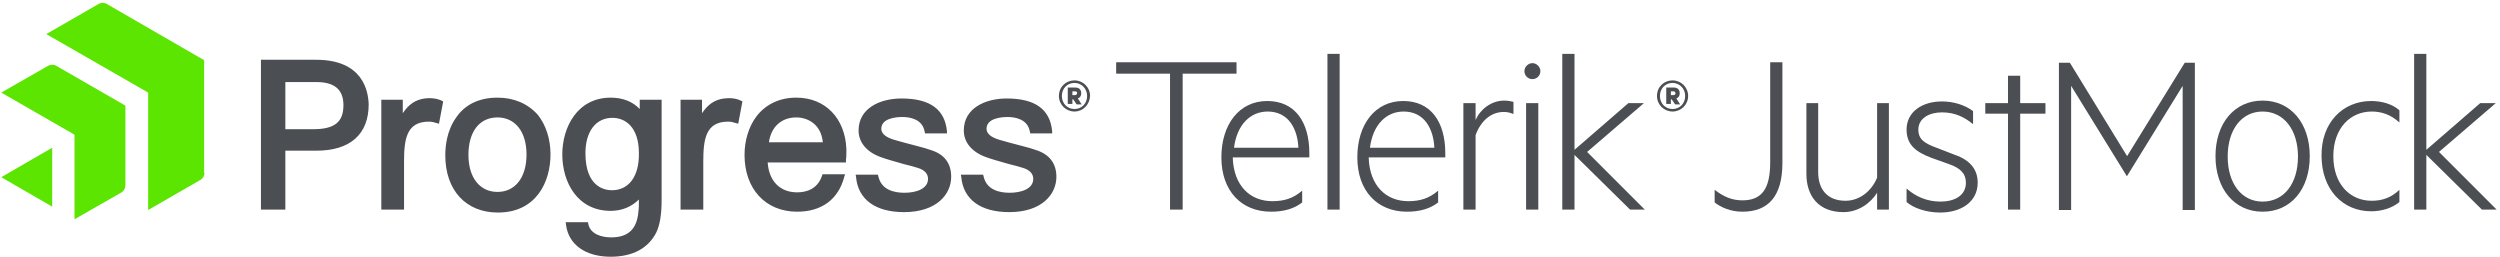 <?xml version="1.0" encoding="utf-8"?>
<!-- Generator: Adobe Illustrator 23.0.1, SVG Export Plug-In . SVG Version: 6.00 Build 0)  -->
<svg version="1.1" id="logos" xmlns="http://www.w3.org/2000/svg" xmlns:xlink="http://www.w3.org/1999/xlink" x="0px" y="0px"
	 viewBox="0 0 594 61" style="enable-background:new 0 0 594 61;" xml:space="preserve">
<style type="text/css">
	.st0{fill:#4B4E52;}
	.st1{fill:#5CE500;}
</style>
<g>
	<g>
		<g>
			<path class="st0" d="M265.3,14.8h28.5v2.7H281v32.3H278V17.5h-12.8V14.8z"/>
			<path class="st0" d="M302.3,47.8c2.9,0,5-0.7,7.1-2.5v2.8c-1.9,1.5-4.4,2.2-7.4,2.2c-7.1,0-11.8-5-11.8-12.9
				c0-7.8,4.2-13.4,10.9-13.4c6.6,0,10,5,10,12.4v1h-18.2C293.1,44.2,297.1,47.8,302.3,47.8z M293.2,35.1h15.3
				c-0.2-4.4-2.3-8.6-7.3-8.6C297.1,26.5,293.9,29.6,293.2,35.1z"/>
			<path class="st0" d="M318.3,49.8h-2.9V12.8h2.9V49.8z"/>
			<path class="st0" d="M334.6,47.8c2.9,0,5-0.7,7.1-2.5v2.8c-1.9,1.5-4.4,2.2-7.4,2.2c-7.1,0-11.8-5-11.8-12.9
				c0-7.8,4.2-13.4,10.9-13.4c6.6,0,10,5,10,12.4v1h-18.2C325.4,44.2,329.4,47.8,334.6,47.8z M325.5,35.1h15.3
				c-0.2-4.4-2.3-8.6-7.3-8.6C329.4,26.5,326.2,29.6,325.5,35.1z"/>
			<path class="st0" d="M359.6,27.1c-0.7-0.3-1.4-0.5-2.3-0.5c-3.1,0-5.5,2.2-6.7,5.5v17.7h-2.9V24.5h2.9v4c1.1-2.5,3.7-4.6,6.8-4.6
				c1,0,1.7,0.2,2.2,0.3V27.1z"/>
			<path class="st0" d="M364.1,18.8c-1.1,0-1.9-0.9-1.9-1.9c0-1,0.9-1.9,1.9-1.9s1.9,0.9,1.9,1.9C366,17.9,365.2,18.8,364.1,18.8z
				 M365.5,49.8h-2.9V24.5h2.9V49.8z"/>
			<path class="st0" d="M390.8,49.8h-3.5l-13.2-13v13h-2.9V12.8h2.9v22.8l12.8-11.1h3.7l-13.5,11.6L390.8,49.8z"/>
			<path class="st0" d="M407.4,45.1c2.2,1.7,4.2,2.5,6.6,2.5c4.5,0,6.6-2.6,6.6-9V14.8h2.9v23.9c0,8-3.4,11.6-9.5,11.6
				c-2.9,0-5.2-1.1-6.6-2.2V45.1z"/>
			<path class="st0" d="M448.8,49.8H446v-4c-1.5,2.4-4.4,4.6-8,4.6c-5.8,0-8.8-3.7-8.8-9.1V24.5h2.8v16.4c0,3.9,2,6.8,6.5,6.8
				c3.5,0,6.3-2.5,7.5-5.5V24.5h2.8V49.8z"/>
			<path class="st0" d="M453,44.8c2.2,1.9,4.8,3.1,8.1,3.1c3.1,0,6-1.3,6-4.5c0-2.2-1.4-3.5-4-4.4l-4.2-1.5
				c-3.4-1.3-5.9-2.9-5.9-6.7c0-4.3,3.8-6.7,8.4-6.7c2.7,0,5.4,0.8,7.4,2.3v3.1c-2.1-1.7-4.3-2.8-7.4-2.8c-3,0-5.6,1.4-5.6,4.1
				c0,2.4,1.6,3.3,4.3,4.3l4.4,1.7c3.5,1.2,5.4,3.4,5.4,6.6c0,4.6-4,7.1-8.9,7.1c-3.4,0-6.4-1.1-8-2.5V44.8z"/>
			<path class="st0" d="M480,49.8h-2.9V27h-5.4v-2.5h5.4V18h2.9v6.5h6V27h-6V49.8z"/>
			<path class="st0" d="M505.3,41.8l-13.2-21.4v29.5h-2.9v-35h2.6l13.6,22.2l13.7-22.2h2.4v35h-2.9V20.4l-13.2,21.4H505.3z"/>
			<path class="st0" d="M537.6,50.3c-6.7,0-11.2-5.4-11.2-13.2c0-7.8,4.5-13.2,11.2-13.2c6.7,0,11.2,5.4,11.2,13.2
				C548.8,45,544.3,50.3,537.6,50.3z M537.6,26.5c-5,0-8.3,4.3-8.3,10.7s3.3,10.7,8.3,10.7c5.1,0,8.4-4.3,8.4-10.7
				S542.6,26.5,537.6,26.5z"/>
			<path class="st0" d="M563.4,24c2.5,0,5,0.7,6.7,2.2v2.9c-2-1.8-4.1-2.6-6.6-2.6c-5,0-9.1,3.9-9.1,10.6s4,10.6,9.1,10.6
				c2.5,0,4.6-0.7,6.6-2.6v2.9c-1.8,1.5-4.3,2.2-6.7,2.2c-6.8,0-11.8-5.2-11.8-13.2C551.5,29.2,556.6,24,563.4,24z"/>
			<path class="st0" d="M593.2,49.8h-3.5l-13.2-13v13h-2.9V12.8h2.9v22.8l12.8-11.1h3.7l-13.5,11.6L593.2,49.8z"/>
		</g>
		<path class="st0" d="M397.4,26.5c-2,0-3.7-1.6-3.7-3.7c0-2.2,1.7-3.7,3.7-3.7s3.7,1.6,3.7,3.7C401.1,24.9,399.4,26.5,397.4,26.5
			 M397.4,19.7c-1.7,0-3,1.3-3,3.1c0,1.8,1.3,3.1,3,3.1c1.7,0,3-1.3,3-3.1C400.4,21,399,19.7,397.4,19.7 M397,23.5v1.2h-1.1v-3.9
			h1.8c0.9,0,1.4,0.5,1.4,1.4c0,0.6-0.3,1-0.8,1.2l0.9,1.4h-1.2l-0.8-1.2H397z M397.6,21.7H397v0.9h0.6c0.3,0,0.5-0.2,0.5-0.4
			C398.1,21.9,397.9,21.7,397.6,21.7"/>
	</g>
	<path class="st1" d="M48.6,41.1c0,0.6-0.4,1.3-0.9,1.6l-12.5,7.2V22L11,8.1l12.5-7.2c0.5-0.3,1.3-0.3,1.8,0l23.2,13.4V41.1z
		 M29.8,25.1l-16.5-9.5c-0.5-0.3-1.3-0.3-1.8,0L0.3,22L17.7,32l0,20.1l11.2-6.4c0.5-0.3,0.9-1,0.9-1.6V25.1z M0.3,42.1l12.1,7V35.1
		L0.3,42.1z"/>
	<g>
		<path class="st0" d="M75.1,14.2H62v35.6h5.8v-14h7.4c8,0,12.4-3.9,12.4-11C87.5,21.7,86.3,14.2,75.1,14.2 M81.6,25
			c0,4-2.1,5.7-7.2,5.7h-6.6V19.5h7.4C79.5,19.5,81.6,21.3,81.6,25 M104.9,23.9l0.4,0.2l-1,5.3l-0.7-0.2c-0.6-0.2-1.1-0.3-1.7-0.3
			c-5.4,0-5.9,4.3-5.9,9.6v11.3h-5.4V23.7h5.1v3.2c1.4-2.1,3-3.2,5.2-3.5C102.4,23.2,103.8,23.4,104.9,23.9 M118.2,23.2
			c-4.3,0-7.7,1.6-9.8,4.7c-2.3,3.2-2.6,7-2.6,9c0,8.3,4.9,13.6,12.5,13.6c9.2,0,12.5-7.4,12.5-13.8c0-3.7-1.1-7-3-9.4
			C125.4,24.6,122.1,23.2,118.2,23.2 M118.2,45.6c-4.2,0-6.9-3.4-6.9-8.8c0-5.5,2.6-8.9,6.9-8.9c4.2,0,6.9,3.4,6.9,8.8
			C125.1,42.2,122.4,45.6,118.2,45.6 M176,23.9l0.4,0.2l-1,5.3l-0.7-0.2c-0.6-0.2-1.1-0.3-1.7-0.3c-5.4,0-5.9,4.3-5.9,9.6v11.3h-5.4
			V23.7h5.1v3.2c1.4-2.1,3-3.2,5.2-3.5C173.6,23.2,175,23.4,176,23.9 M195.4,41.5l-0.1,0.3c-1.1,3.2-3.8,3.9-5.9,3.9
			c-4.1,0-6.7-2.7-7-7.1H201L201,38c0.1-0.6,0.1-1.5,0.1-2.1c0-0.2,0-0.3,0-0.5c-0.3-7.3-5-12.2-11.9-12.2c-4,0-7.3,1.6-9.5,4.5
			c-1.8,2.4-2.8,5.7-2.8,9.1c0,8.1,5,13.5,12.5,13.5c5.8,0,9.8-2.9,11.2-8.3l0.2-0.6H195.4z M182.7,33.8c0.5-3.6,2.9-5.9,6.5-5.9
			c2.7,0,5.9,1.6,6.3,5.9H182.7z M152,25.9c-1.7-1.8-4.1-2.7-6.9-2.7c-7.9,0-11.5,7-11.5,13.5c0,6.6,3.6,13.4,11.5,13.4
			c2.7,0,5-1,6.7-2.7c0,1.2,0,2.2-0.1,2.7c-0.3,4.3-2.4,6.3-6.5,6.3c-2.3,0-4.9-0.8-5.4-3.1l-0.1-0.5l-5.3,0l0.1,0.7
			c0.6,4.6,4.6,7.5,10.6,7.5c5.2,0,8.9-2,10.8-5.7c0.9-1.8,1.3-4.4,1.3-7.8V23.7H152V25.9z M145.4,45.2c-1.9,0-6.3-0.9-6.3-8.8
			c0-5.2,2.5-8.4,6.4-8.4c3.1,0,6.3,2.2,6.3,8.4C151.9,41.9,149.4,45.2,145.4,45.2 M226,42c0,4.2-3.5,8.4-11.2,8.4
			c-6.8,0-10.9-3-11.4-8.3l-0.1-0.6h5.3l0.1,0.4c0.7,3.2,3.7,3.9,6.2,3.9c2.7,0,5.6-0.9,5.6-3.3c0-1.2-0.8-2.1-2.4-2.6
			c-0.9-0.3-2.1-0.6-3.3-0.9c-2.1-0.6-4.3-1.2-5.6-1.7c-3.3-1.2-5.2-3.5-5.2-6.3c0-5.3,5.1-7.6,10.2-7.6c6.8,0,10.3,2.6,10.8,7.8
			l0,0.5l-5.2,0l-0.1-0.4c-0.5-3-3.5-3.5-5.3-3.5c-1.5,0-5,0.3-5,2.8c0,1.1,1,2,3,2.6c0.6,0.2,1.5,0.4,2.5,0.7
			c2.1,0.6,4.8,1.2,6.1,1.7C224.4,36.6,226,38.8,226,42 M251,42c0,4.2-3.5,8.4-11.2,8.4c-6.8,0-10.9-3-11.4-8.3l-0.1-0.6h5.3
			l0.1,0.4c0.7,3.2,3.7,3.9,6.2,3.9c2.7,0,5.6-0.9,5.6-3.3c0-1.2-0.8-2.1-2.4-2.6c-0.9-0.3-2.1-0.6-3.3-0.9
			c-2.1-0.6-4.3-1.2-5.6-1.7c-3.3-1.2-5.2-3.5-5.2-6.3c0-5.3,5.1-7.6,10.2-7.6c6.8,0,10.3,2.6,10.8,7.8l0,0.5l-5.2,0l-0.1-0.4
			c-0.5-3-3.5-3.5-5.3-3.5c-1.5,0-5,0.3-5,2.8c0,1.1,1,2,3,2.6c0.6,0.2,1.5,0.4,2.5,0.7c2.1,0.6,4.8,1.2,6.1,1.7
			C249.3,36.6,251,38.8,251,42"/>
		<path class="st0" d="M255.3,26.5c-2,0-3.7-1.6-3.7-3.7c0-2.2,1.7-3.7,3.7-3.7c2,0,3.7,1.6,3.7,3.7
			C258.9,24.9,257.3,26.5,255.3,26.5 M255.3,19.7c-1.7,0-3,1.3-3,3.1c0,1.8,1.3,3.1,3,3.1c1.7,0,3-1.3,3-3.1
			C258.3,21,256.9,19.7,255.3,19.7 M254.8,23.5v1.2h-1.1v-3.9h1.8c0.9,0,1.4,0.5,1.4,1.4c0,0.6-0.3,1-0.8,1.2l0.9,1.4h-1.2l-0.8-1.2
			H254.8z M255.4,21.7h-0.6v0.9h0.6c0.3,0,0.5-0.2,0.5-0.4C256,21.9,255.8,21.7,255.4,21.7"/>
	</g>
</g>
</svg>
